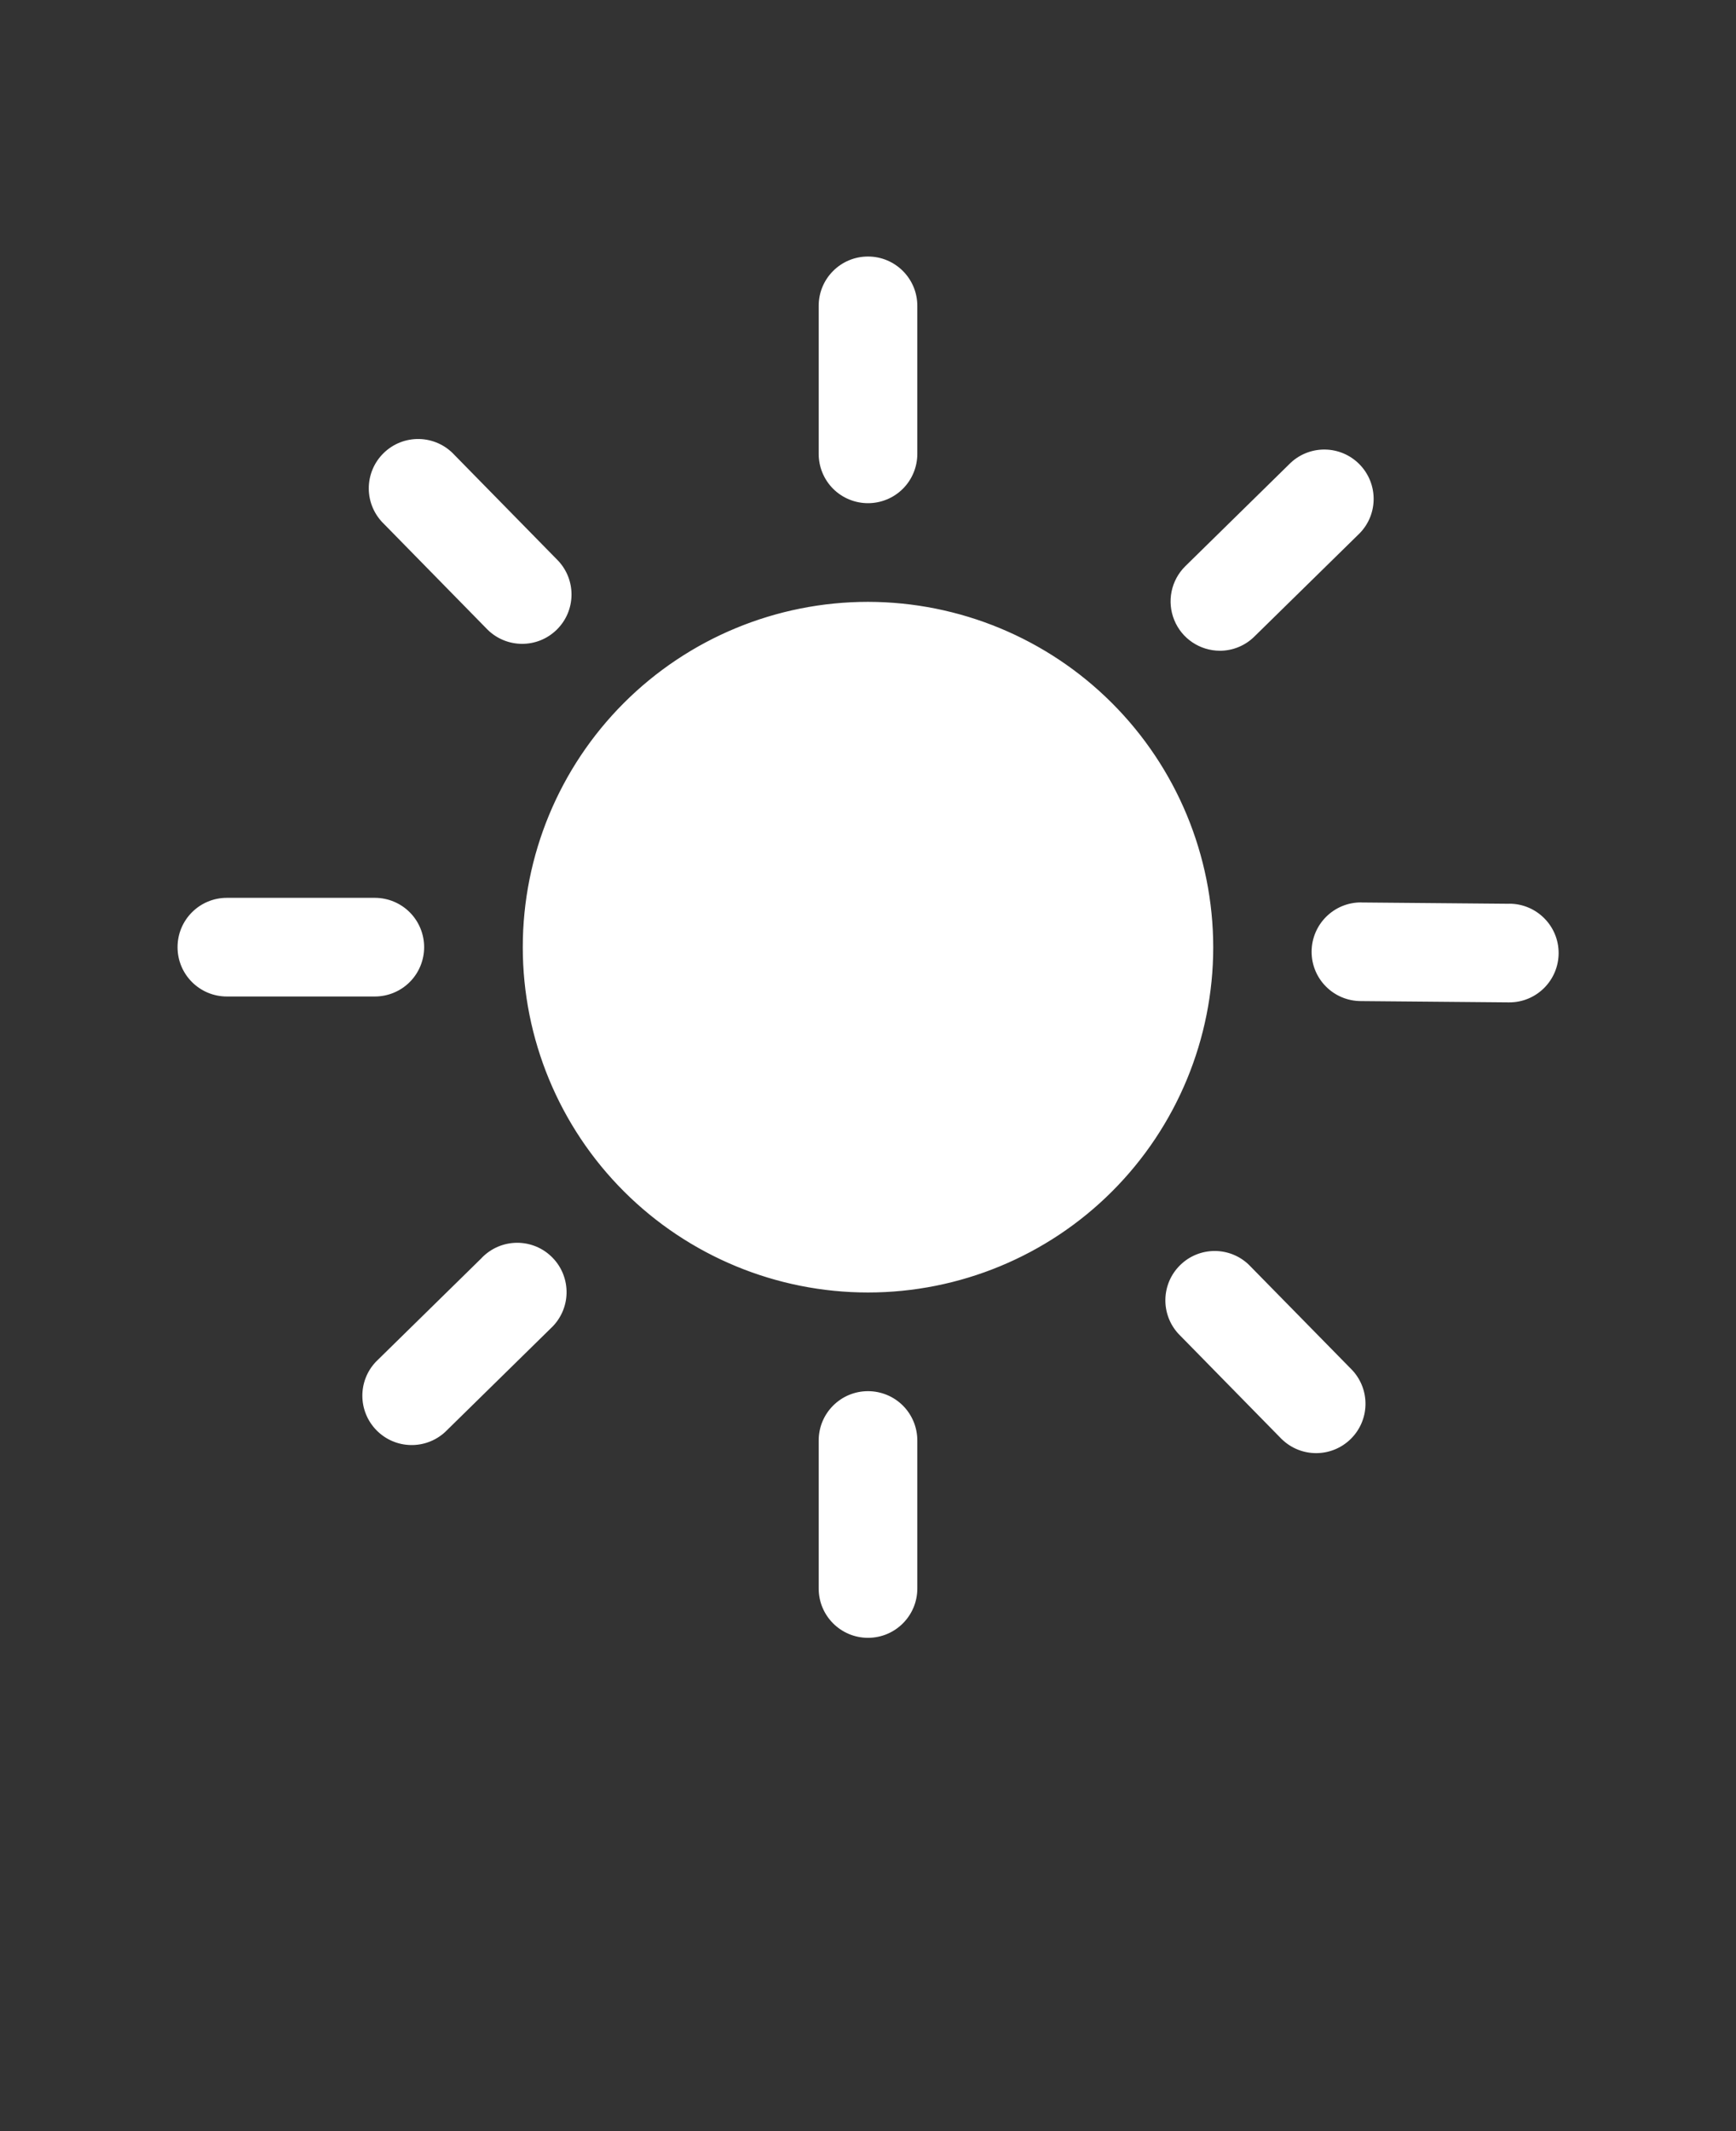 <svg xmlns="http://www.w3.org/2000/svg" version="1.1" viewBox="-5.0 -10.0 110.0 135.0">
 <rect x="-5.0" y="-10.0" width="110.0" height="135.0" fill="#333333" stroke="none"/>
 <path d="m71.875 50c0 5.801-2.305 11.367-6.406 15.469s-9.668 6.406-15.469 6.406-11.367-2.305-15.469-6.406-6.406-9.668-6.406-15.469 2.305-11.367 6.406-15.469 9.668-6.406 15.469-6.406c5.801 0.008 11.359 2.312 15.461 6.414 4.102 4.102 6.406 9.66 6.414 15.461zm-21.875-28.125c0.828 0 1.625-0.328 2.211-0.914 0.586-0.586 0.914-1.383 0.914-2.211v-9.375c0-1.727-1.398-3.125-3.125-3.125s-3.125 1.398-3.125 3.125v9.375c0 0.828 0.328 1.625 0.914 2.211 0.586 0.586 1.383 0.914 2.211 0.914zm-28.125 28.125c0-0.828-0.328-1.625-0.914-2.211-0.586-0.586-1.383-0.914-2.211-0.914h-9.375c-1.727 0-3.125 1.398-3.125 3.125s1.398 3.125 3.125 3.125h9.375c0.828 0 1.625-0.328 2.211-0.914 0.586-0.586 0.914-1.383 0.914-2.211zm3.648 19.688-6.691 6.562c-1.172 1.219-1.16 3.144 0.023 4.352 1.184 1.207 3.109 1.254 4.352 0.109l6.688-6.562c0.621-0.574 0.984-1.375 1.004-2.219 0.02-0.848-0.301-1.664-0.895-2.266-0.59-0.605-1.402-0.941-2.246-0.938-0.848 0.004-1.652 0.352-2.238 0.961zm48.609 0.43c-1.219-1.172-3.148-1.16-4.352 0.023-1.207 1.184-1.254 3.109-0.109 4.352l6.562 6.691v-0.004c1.219 1.172 3.144 1.16 4.352-0.023 1.207-1.184 1.254-3.109 0.109-4.352zm16.52-22.867-9.375-0.082-0.027-0.004c-1.727-0.008-3.133 1.387-3.141 3.113-0.008 1.727 1.387 3.129 3.113 3.137l9.375 0.082h0.027c1.727 0.008 3.129-1.387 3.137-3.113 0.008-1.723-1.387-3.129-3.113-3.137zm-18.363-16.027c0.82 0 1.605-0.32 2.188-0.895l6.691-6.562c1.172-1.219 1.16-3.144-0.023-4.352-1.184-1.207-3.109-1.254-4.352-0.109l-6.688 6.562c-0.902 0.891-1.18 2.238-0.699 3.41 0.477 1.176 1.621 1.941 2.887 1.945zm-46.402-1.344c1.215 1.203 3.168 1.207 4.387 0.012 1.223-1.195 1.254-3.152 0.078-4.387l-6.562-6.691c-0.574-0.621-1.375-0.984-2.219-1.004-0.848-0.02-1.664 0.301-2.266 0.895-0.605 0.59-0.941 1.402-0.938 2.246 0.004 0.848 0.352 1.652 0.961 2.238zm24.113 48.246c-1.727 0-3.125 1.398-3.125 3.125v9.375c0 1.727 1.398 3.125 3.125 3.125s3.125-1.398 3.125-3.125v-9.375c0-0.828-0.328-1.625-0.914-2.211-0.586-0.586-1.383-0.914-2.211-0.914z" fill="white"/>
</svg>